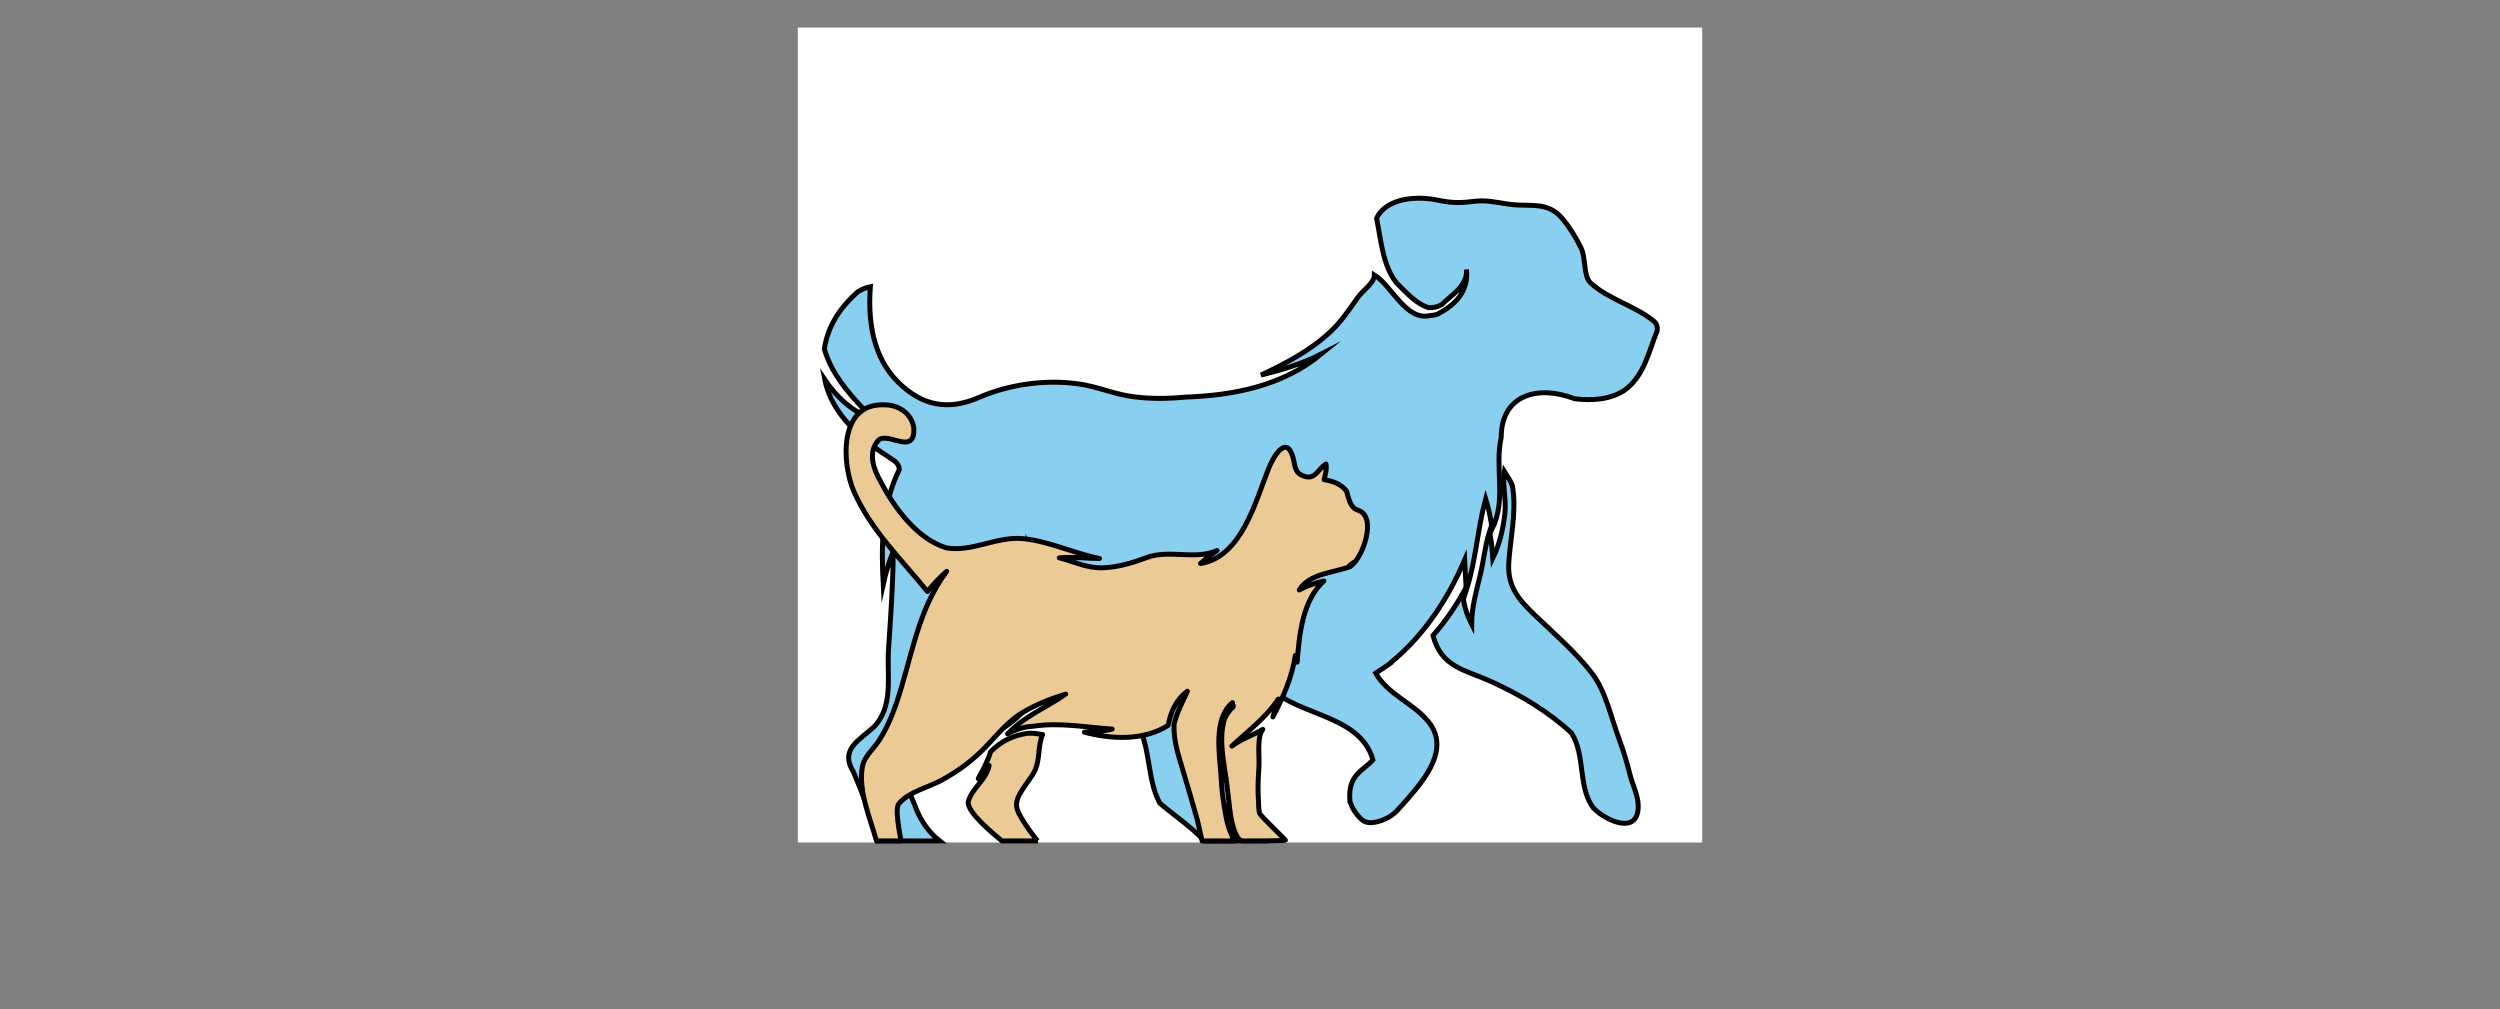 <?xml version="1.0" encoding="utf-8"?>
<!-- Generator: Adobe Adobe Illustrator 24.2.0, SVG Export Plug-In . SVG Version: 6.00 Build 0)  -->
<svg version="1.1" id="_x2014_ÎÓÈ_x5F_1" xmlns="http://www.w3.org/2000/svg" xmlns:xlink="http://www.w3.org/1999/xlink"
	 x="0px" y="0px" width="1006.23px" height="406.19px" viewBox="0 0 1006.23 406.19"
	 style="enable-background:new 0 0 1006.23 406.19;" xml:space="preserve">
<rect x="0" y="0" width="1006.23" height="406.19" fill="#808080" stroke="none"/>
<style type="text/css">
	.st0{fill:#FFFFFF;}
	.st1{fill:#89CFF0;stroke:#030202;stroke-width:2;stroke-miterlimit:10;}
	.st2{fill:#EBCA96;stroke:#000000;stroke-width:2;stroke-linejoin:round;stroke-miterlimit:10;}
</style>
<rect x="321.11" y="11.1" class="st0" width="364" height="328"/>
<g>
	<path class="st1" d="M607.27,226.59c0.57-9.66,2.95-19.52,1.73-29.23c-0.11-2.96-2.08-5.2-3.52-7.57
		c-0.85,5.22,0.79,10.92,0.27,16.37c-0.61,6.36-2.15,12.77-4.9,18.54c-0.23-3.57-0.61-7.18-1.34-10.71
		c-1.82,5.66-2.33,11.71-3.74,17.53c-1.57,6.47-3.44,12.97-3.45,19.71c-2.14-4.21-3.18-8.03-3.62-12.28
		c-3.42,6.01-7.37,11.67-11.94,16.83c3.47,12.96,12.75,13.68,23.53,18.59c11.61,5.29,22.79,11.91,32.24,20.69
		c5.72,9.08,2.49,22.01,8.84,30.2c4.96,5.13,18.37,11.3,17.99-1.28c-0.12-3.96-2.36-8.37-3.31-12.2c-1.2-4.88-2.64-9.66-4.39-14.36
		c-3.22-8.62-5.37-19.3-11.01-26.58c-6.51-8.41-15.13-15.84-22.77-23.15C611.32,241.4,606.69,236.21,607.27,226.59z M619.55,249.28
		c-0.17-0.16-0.47-0.45-0.93-0.89C619,248.75,619.35,249.08,619.55,249.28z M616.81,246.65c0.16,0.15,0.38,0.36,0.61,0.58
		C617.15,246.98,616.95,246.78,616.81,246.65z"/>
	<path class="st1" d="M499.01,329.86c3.7,2.4,6.4,4.98,7.35,5.81c0.47,0.77,1.42,0.54,2.54,2.79h-24.16
		c-5.19-5.68-12.48-10.49-17.97-15.23c-5.51-10.53-3.29-23.3-9.99-33.52c-6.39-9.73-18-14.08-28.17-18.4
		c3.53-3.48,7.56-6.08,13.31-6c14.4,0.73,28.71,7.45,42.39,11.58c7.15,11.18-1.37,27.06,3.72,39.43c0.96,1.6,4.19,6.96,4.91,7.81
		c1.46,1.72,1.89,2.41,2.71,3.16c1.26,1.13,2.6,2.15,4.06,3.01"/>
	<g>
		<path class="st1" d="M549.78,308.44c1.09-0.86,2.1-1.72,2.81-2.62c-5.52-19.4-33.17-17.32-43.66-31.5c-0.01,0-0.03,0-0.04,0
			c0.07-1.13,0.16-2.28,0.3-3.43c0.49-9.57,6.45-17.98,10.93-27.15c-3.43,3.01-6.85,6.36-9.48,10.34
			c-6.59,4.96-12.82,11.62-21.83,10.3c4.81,2.82,9.62,8.87,15.45,8.09c-0.01,0.06-0.01,0.11-0.02,0.17
			c-12.75,1.68-24.94-5.1-36.91-8.48c-9.72-2.75-19.69-4.33-29.55-6.33c4.18-1.9,9.34-4.16,14.5-5.67
			c-9.08-1.24-21.6-1.47-27.03,6.03c-0.02-12.66-2.68-25.89-9.5-36.61c4.59,14.72,6.2,31.62,4.01,46.91
			c-1.28,2.75-2.12,5.71-2.49,8.74c-3.35,9.43-11.55,15.34-20.06,19.49c-11,5.36-21.15,9.59-31.41,16.61
			c-1.86,1.91,0.53,6.04,2.35,10.63c0.05,0.13,0.04,0.11,0.01,0.01c1.91,5.57,5.35,10.82,10.03,14.5h-4.56h-20.59
			c-2.35-9.84-5.61-18.5-9.55-27.8c-5.63-8.97,2.31-12.67,8.15-17.99c8.19-8.39,5.29-20.62,5.96-31.08
			c0.86-13.3,1.89-26.31,1.89-39.68c-1.71,4.38-3.02,8.77-4.01,13.26c-0.82-15.96-0.66-31.59,6.49-46.24
			c-0.12-1.54-0.92-2.91-2.88-4.05c-11.41-7.25-24.35-17.83-27.1-32.04c4.82,7.15,11.14,12.93,19.64,15.99
			c-7.81-8.01-16.58-17.01-19.85-28.37c1.47-9.51,6.45-16.76,13.39-22.95c1.45-0.95,3.13-1.69,5.14-2.13
			c-1.01,13.74,0.94,28.24,11.13,38.38c9.73,9.67,20.22,11.54,32.45,6.25c12.53-5.42,27.1-7.41,40.58-5.45
			c7.1,1.03,13.71,3.94,20.81,4.98c7.15,1.05,14.47,0.98,21.65,0.29c19.22-0.66,39.04-4.33,54.95-17.38
			c-7.74,3.97-15.96,6.45-24.36,8.51c9.93-4.63,20.14-10.03,28.21-17.68c4.28-4.06,7.39-8.85,10.82-13.62c2.16-3,6.63-5.76,6.63-9
			c7.02,4.32,12.63,18.52,22.29,16.36c0.96-0.07,1.92-0.22,2.89-0.47c7.28-3.73,12.85-9.23,11.89-18.12
			c0.5,6.8-6.37,10.48-9.95,14.15c-1.62,0.9-3.35,1.32-5.19,1.26c-4.5-1.26-8.37-5.23-13.08-10.06c-5.49-6.85-6.24-17.52-7.96-25.93
			c4.04-8.52,16.76-8.95,24.43-7.34c5.15,1.08,8.76,1.28,13.93,0.6c5.73-0.75,9.31,0.26,14.9,1.07c8.21,1.2,15.56-1.43,21.58,5.86
			c2.89,3.49,5.66,7.92,7.57,12.03c1.79,3.86,0.83,10.85,3.61,13.71c7.44,6.78,17.56,9.08,25.35,15.29
			c1.31,1.04,1.83,2.39,1.55,4.02c-3.45,8.57-5.23,18.23-13.13,23.98c-6.01,3.88-13.2,4.22-20.06,3.41
			c-14.97-5.75-29.57-1.5-29.58,15.54c-2.74,12.35,2.27,24.78-3.64,36.9c-0.53-4.08-1.39-8.3-2.61-12.21
			c-3.31,12.18-3.89,24.84-7.82,36.93c-0.22-4.09-0.44-8.17-0.64-12.26c-6.77,15.76-16.4,30.37-29.6,41.2l0.02,0.14
			c-2.02,1.47-4.11,2.86-6.23,4.18c4.89,8.7,15.26,12.09,21.33,19.69c8.54,10.71-1.33,22.72-8.59,31.08l-4.18,4.64
			c-2.38,2.57-6.12,4.29-9.7,4.75c-1.17,0.15-2.37,0.02-3.44-0.51c-0.93-0.46-1.05-0.82-0.78-0.48c-2.54-2.17-3.96-4.64-5-7.39
			C542.81,315.79,544.43,312.6,549.78,308.44"/>
	</g>
</g>
<g>
	<path class="st2" d="M417.59,338.46c-1.85-2.32-8.7-11.12-8.42-14.35c-0.45-4.14,5.64-10.18,7.37-13.97
		c2.12-4.65,1.15-10.13,3.11-14.48c-2.01-0.29-3.93-0.7-5.98-0.52c-5.97,0.84-10.79,3.2-14.97,7.43c-1.09,3.8-3.08,7.29-4.97,10.81
		c1.62-1.64,3.1-3.4,4.38-5.31c-1.17,6-6.96,9.12-8.4,14.64c-0.59,4.26,10.69,13.38,13.57,15.76h14.49"/>
	<path class="st2" d="M362.64,338.46h-9.86c-2.55-9.13-7.26-19.85-5.75-29.49c0.72-4.56,4.49-7.34,6.88-11.1
		c2.85-4.48,5.01-9.41,6.74-14.43c6.37-18.49,8.38-37.37,20.37-53.46c-2.87,2.5-5.42,5.22-7.74,8.1
		c-10.45-12.92-22.65-24.56-29.52-40.09c-5.1-11.51-6.17-35.89,12.25-35.04c5.57-0.02,10.77,3.29,11.79,9.17
		c0.62,11.69-10.36,1.48-14.21,5.04c-4.48,4.88-1.96,11.77,0.85,16.64c5.44,10.55,14.84,23.27,26.51,26.71
		c10.28,1.79,20.24-4.72,30.77-3.71c10.58,1.02,20.39,5.91,30.79,7.99c-5.37,0-10.66-0.76-16.15-0.27c6.22,1.6,11.35,4.34,17.94,4
		c6.07-0.31,11.51-1.96,17.18-4.08c9.14-3.42,19.68,1.1,28.37-2.86c-2.22,1.72-4.61,3.27-6.66,5.24
		c16.42-2.62,22.07-24.7,27.32-38.02c1.88-4.77,7.06-13.86,9.79-5.12c1.11,3.56,0.38,6.63,4.72,8.03c4.45,1.43,5.29-2.78,8.68-4.96
		c0.37,2.27-0.27,4.07-0.78,6.3c3.35,0.56,7.09,1.76,9.11,4.78c0.65,2.33,1.24,5.38,3.24,6.92c0.34,0.16,0.68,0.33,1.03,0.51
		c8.5,2.38,1.98,19.81-2.84,22.77c-6.54,2.56-16.38,2.63-20.52,9.42c3.18-1.73,6.49-2.81,9.91-3.59
		c-8.63,7.77-9.94,21.67-10.75,32.66l-0.75-2.7c-1.3,8.76-4.96,17-9.04,24.73c0.74-2.4,1.49-4.8,2.23-7.2
		c-5.3,7.88-11.96,12.55-18.74,18.97c3.88-2.91,8.47-4.36,12.47-6.75c-2.46,2.84-1.32,10.89-1.55,14.6
		c-0.21,3.43-0.39,6.87-0.37,10.3l0.21,5.15c0,0,0.07,2.74,0.41,3.75c0.34,1,10.17,10.38,10.39,10.75
		c0.22,0.38-12.78,0.35-17.03,0.35c-4.17,0-5.44-13.49-5.44-13.49l-0.65-5.39c-0.13-1.19-0.26-2.37-0.4-3.53
		c-1.04-8.51-3.58-18.38-0.98-26.71c0.79-1.86,1.99-3.5,3.49-4.83c0.28-0.57-0.56-1.15-0.28-1.72c-7.73,6.34-5.26,20.3-4.66,29.18
		c0.17,2.51,0.35,5.15,0.62,7.82c0,0,1.16,8.51,2.07,11.81s2.72,6.87,2.72,6.87h-12.99l-1.87-8.25l-2.62-9.24
		c-1.08-3.67-2.18-7.33-3.26-10.99c-1.78-5.99-3.86-12.15-3.54-18.49c1.05-4.62,3.4-8.88,5.35-13.28
		c-4.58,3.35-6.67,8.37-7.74,13.72c-9.68,6.24-22.91,5.65-33.69,2.75c3.76-0.11,7.48-0.3,11.2-1.25
		c-10.69-0.69-20.98-2.75-31.72-1.16l0.02,0.01c-3.79,0.16-7.08,1.27-10.42,3.1c6.5-7.04,15.64-10.6,23.37-16.02
		c-6.01,1.83-11.83,4.14-17.28,7.36c-5.72,3.38-10.07,8.8-14.66,13.62c-5.41,5.68-11.32,10.04-18.17,13.75
		c-5.24,2.84-12.88,4.52-16.86,9.19C359.84,325.05,362.36,336.17,362.64,338.46 M512.98,336.71 M545.04,226.24l-1.96,1.44
		C543.78,227.28,544.44,226.8,545.04,226.24z"/>
</g>
</svg>
